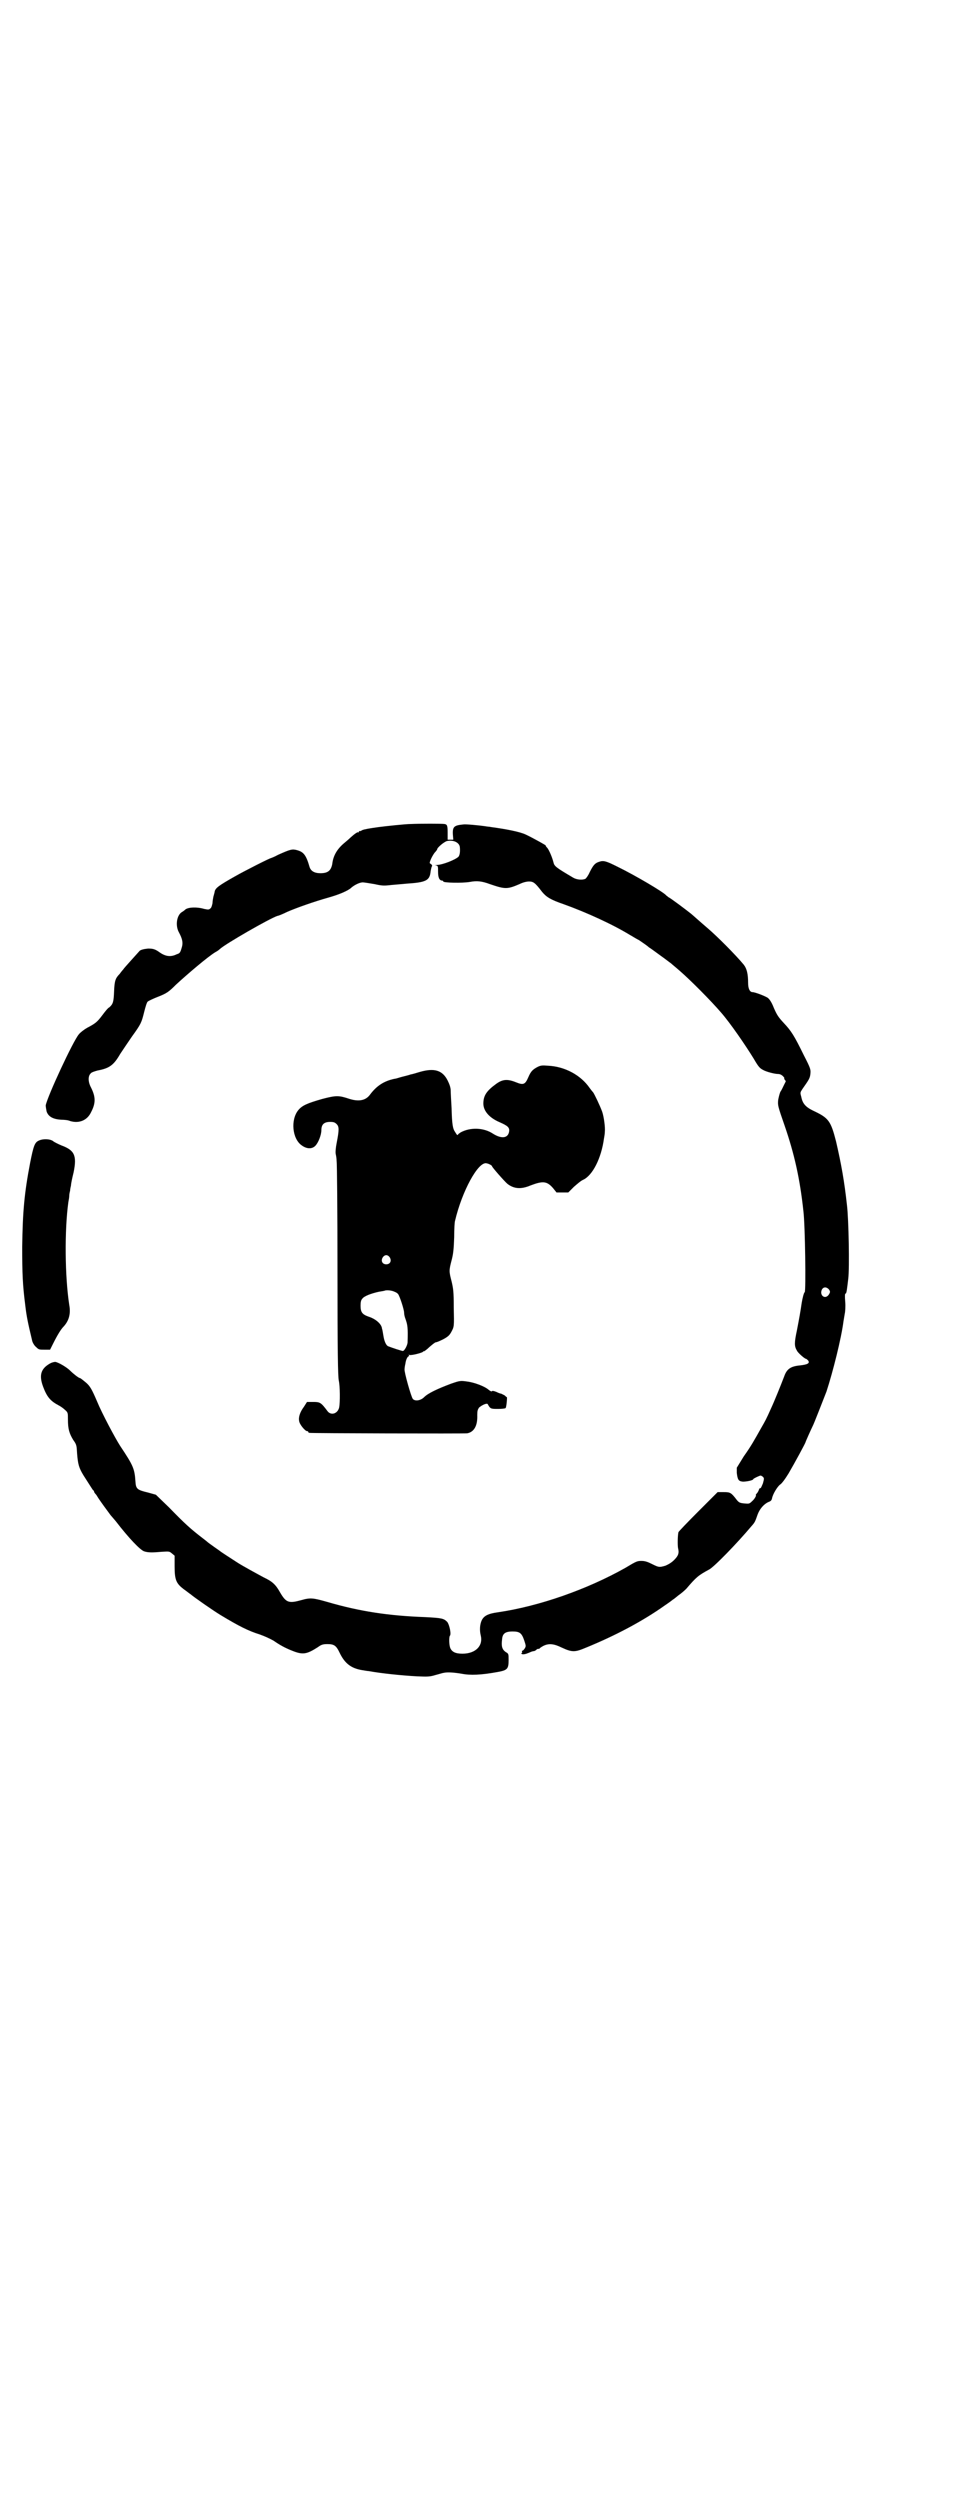 <?xml version="1.0" standalone="no"?>
<!DOCTYPE svg PUBLIC "-//W3C//DTD SVG 20010904//EN"
 "http://www.w3.org/TR/2001/REC-SVG-20010904/DTD/svg10.dtd">
<svg version="1.0" xmlns="http://www.w3.org/2000/svg"
 width="1100pt" height="2870pt" viewBox="0 0 1100 2870"
 preserveAspectRatio="xMidYMid meet">
<g transform="translate(0,2870) scale(0.5,-0.5)"
fill="#000000" stroke="none">
<path d="M943 3848 c-11 0 -58 -5 -73 -7 -22 -3 -33 -5 -38 -7 -3 -2 -6 -3 -6
-2 -1 0 -2 -1 -2 -2 0 -2 -1 -2 -1 -1 -2 1 -8 -3 -18 -12 -3 -3 -10 -9 -16
-14 -15 -13 -24 -28 -26 -47 -3 -15 -10 -21 -27 -21 -14 0 -22 5 -25 14 -8 28
-14 35 -29 39 -11 3 -15 2 -44 -11 -7 -4 -15 -7 -15 -7 -3 0 -62 -30 -83 -42
-39 -22 -45 -27 -47 -35 0 -2 -2 -8 -3 -12 -1 -5 -2 -11 -2 -15 -1 -4 -2 -9
-4 -11 -4 -4 -5 -4 -15 -2 -17 5 -36 4 -43 -1 -2 -2 -6 -5 -8 -6 -12 -7 -16
-31 -7 -47 8 -15 10 -24 6 -36 -3 -10 -4 -12 -11 -14 -14 -7 -26 -5 -39 4 -11
8 -16 9 -27 9 -10 -1 -18 -3 -20 -6 -1 -1 -9 -10 -18 -20 -9 -10 -18 -20 -19
-22 -2 -2 -6 -7 -8 -10 -10 -10 -12 -16 -13 -40 -1 -24 -2 -29 -11 -37 -3 -1
-10 -10 -16 -18 -12 -16 -16 -19 -35 -29 -7 -4 -16 -11 -19 -15 -13 -15 -72
-142 -76 -163 0 -3 1 -9 2 -14 4 -12 15 -18 34 -19 7 0 16 -1 20 -3 20 -6 39
1 48 20 11 21 11 35 0 57 -7 13 -7 26 -1 32 2 3 9 5 16 7 27 5 37 12 52 38 6
9 18 27 27 40 21 29 22 32 28 56 3 12 6 22 8 24 2 2 13 7 23 11 21 8 26 12 42
28 26 24 74 65 91 75 4 2 8 5 10 7 13 12 114 70 132 76 2 0 12 4 22 9 23 10
63 24 95 33 25 7 46 16 53 23 7 6 19 12 26 12 3 0 15 -2 27 -4 18 -4 22 -4 39
-2 10 1 25 2 34 3 46 3 54 7 56 29 1 5 2 10 3 11 1 1 0 3 -2 5 -4 2 -4 2 -1
10 2 5 6 12 9 16 3 3 6 7 6 8 0 4 17 18 23 19 15 3 28 -4 29 -14 1 -10 0 -18
-3 -22 -7 -7 -37 -19 -50 -19 -6 -1 -6 -1 -2 -1 5 -1 5 -2 5 -15 0 -13 3 -20
10 -20 1 0 2 -1 2 -2 0 -3 44 -4 61 -1 16 3 27 2 46 -5 35 -12 40 -12 68 0 8
4 16 6 22 6 10 0 14 -3 30 -24 10 -12 20 -18 49 -28 53 -19 114 -47 153 -71 4
-2 13 -8 21 -12 7 -5 18 -12 22 -16 5 -3 17 -12 28 -20 10 -7 20 -15 23 -17 2
-2 12 -10 21 -18 23 -20 70 -67 94 -95 21 -24 56 -75 75 -106 11 -19 14 -22
22 -26 7 -4 26 -9 34 -9 4 0 8 -2 11 -5 3 -3 4 -5 3 -5 -1 0 0 -1 1 -3 2 -2 3
-4 2 -5 0 0 -2 -4 -4 -8 -2 -4 -5 -11 -8 -15 -2 -5 -4 -13 -5 -19 -1 -12 -1
-13 15 -59 22 -64 35 -121 43 -196 4 -32 6 -184 3 -186 -2 -1 -5 -13 -7 -25
-3 -21 -6 -37 -11 -63 -6 -28 -6 -36 0 -46 2 -5 18 -19 21 -19 1 0 3 -2 5 -4
4 -6 -1 -9 -18 -11 -22 -2 -31 -8 -37 -25 -8 -21 -23 -58 -30 -73 -12 -27 -14
-30 -22 -44 -18 -32 -24 -43 -41 -67 l-16 -26 0 -12 c2 -16 4 -19 14 -20 9 0
24 3 24 6 0 1 14 8 17 8 0 0 3 -1 5 -3 3 -3 3 -4 0 -15 -3 -7 -5 -12 -6 -11
-1 1 -2 -1 -3 -3 -1 -3 -3 -7 -5 -9 -2 -2 -3 -4 -2 -4 1 -1 -3 -9 -9 -14 -6
-6 -7 -6 -18 -5 -10 1 -12 2 -17 8 -13 17 -15 18 -30 18 l-14 0 -44 -44 c-25
-25 -45 -46 -46 -48 -2 -9 -2 -30 -1 -36 3 -12 1 -18 -9 -28 -6 -6 -13 -10
-20 -13 -14 -4 -15 -4 -31 4 -10 5 -16 7 -24 7 -10 0 -12 -1 -37 -16 -87 -49
-197 -88 -293 -102 -22 -3 -32 -8 -37 -19 -4 -9 -5 -22 -2 -34 6 -24 -12 -42
-42 -42 -16 0 -24 4 -28 13 -3 8 -3 25 -1 28 4 3 -1 26 -6 32 -8 8 -12 9 -51
11 -83 3 -150 13 -225 35 -32 9 -38 10 -59 4 -29 -8 -35 -6 -49 18 -10 18 -18
25 -37 34 -13 7 -50 27 -62 35 -14 9 -37 24 -38 25 -1 1 -7 5 -14 10 -7 5 -14
10 -15 11 -1 1 -6 5 -10 8 -30 23 -42 34 -79 72 l-30 29 -18 5 c-25 6 -28 8
-29 26 -2 29 -5 36 -35 81 -11 17 -42 75 -53 102 -12 28 -16 35 -25 43 -12 10
-14 11 -15 11 -2 0 -14 9 -22 17 -8 8 -27 19 -34 20 -2 0 -7 -1 -11 -3 -22
-12 -27 -27 -17 -54 9 -24 17 -33 36 -43 4 -2 11 -7 14 -10 7 -6 7 -7 7 -22 0
-22 3 -32 12 -47 8 -11 8 -13 9 -31 2 -25 4 -33 15 -51 16 -25 21 -33 22 -34
1 0 2 -1 2 -3 0 -1 2 -4 4 -6 2 -2 5 -8 8 -12 4 -6 17 -24 26 -36 1 -1 6 -7
12 -14 30 -39 56 -66 65 -69 9 -3 19 -3 41 -1 17 1 17 1 23 -4 l6 -5 0 -25 c0
-31 4 -39 21 -52 6 -4 13 -10 15 -11 8 -7 51 -37 69 -48 43 -26 65 -37 91 -45
11 -4 22 -9 31 -14 16 -11 27 -17 45 -24 23 -9 32 -7 57 9 8 6 12 7 22 7 15 0
20 -3 28 -20 12 -25 27 -36 53 -40 6 -1 12 -2 14 -2 27 -5 74 -10 111 -12 24
-1 29 -1 42 3 8 2 17 5 19 5 8 2 23 1 41 -2 20 -4 45 -3 83 4 22 4 25 7 25 27
0 15 0 15 -7 19 -8 6 -10 13 -8 29 1 13 7 18 24 18 16 0 21 -3 27 -21 4 -12 4
-13 1 -18 -2 -3 -4 -5 -5 -5 -1 0 -2 -1 -1 -3 0 -2 0 -3 -2 -3 -1 0 0 -1 2 -2
2 -1 7 0 10 1 3 1 8 3 10 4 2 1 6 2 8 2 2 1 4 2 5 3 0 1 2 2 4 2 2 0 4 1 4 2
0 0 4 3 8 5 12 6 24 5 42 -4 24 -11 30 -11 56 0 66 27 129 60 181 97 9 6 17
12 18 13 2 1 7 5 13 10 6 4 14 11 18 15 23 27 28 31 52 44 11 5 66 62 97 99 9
10 9 11 15 28 5 13 14 23 24 28 6 2 8 4 9 9 2 10 12 26 18 31 4 2 12 13 20 26
14 24 39 70 39 72 0 1 13 30 16 36 3 5 26 65 32 80 15 46 34 122 39 161 1 5 2
13 3 18 1 4 2 17 1 27 -1 12 -1 19 1 19 2 0 3 9 6 34 3 24 1 137 -3 169 -6 55
-13 94 -25 146 -12 47 -17 54 -51 70 -19 9 -26 17 -29 33 -3 10 -2 10 3 18 14
20 17 24 18 34 1 10 1 12 -15 43 -22 45 -29 56 -46 74 -13 14 -16 19 -23 35
-5 13 -10 20 -14 23 -6 4 -29 13 -35 13 -6 0 -10 8 -10 21 0 21 -3 33 -10 42
-19 23 -61 65 -82 83 -21 18 -33 29 -39 34 -10 8 -47 36 -52 38 -2 2 -4 3 -5
4 -5 7 -71 46 -112 66 -26 13 -32 15 -43 11 -9 -3 -13 -8 -21 -24 -3 -7 -8
-14 -10 -15 -7 -3 -20 -2 -28 3 -39 23 -43 26 -45 35 -3 12 -10 28 -14 33 -3
3 -4 5 -4 6 1 0 -27 16 -46 25 -13 6 -42 12 -79 17 -4 1 -10 1 -14 2 -14 2
-45 5 -50 4 -21 -2 -25 -5 -24 -23 l1 -12 -6 0 -7 0 0 16 c0 16 -1 19 -7 20
-4 1 -59 1 -78 0z m960 -1068 c4 -5 4 -7 0 -13 -8 -11 -21 -2 -16 11 3 7 10 8
16 2z"/>
<path d="M1234 3290 c-11 -6 -15 -10 -21 -24 -7 -16 -11 -18 -28 -11 -20 8
-31 7 -46 -4 -22 -16 -29 -27 -29 -45 0 -17 14 -33 38 -43 18 -8 23 -12 21
-22 -3 -15 -18 -16 -37 -4 -21 14 -52 15 -74 3 -3 -2 -6 -4 -6 -5 -2 -2 -2 -2
-7 6 -5 7 -7 16 -8 55 -1 17 -2 35 -2 40 0 7 -3 15 -7 23 -12 24 -31 29 -63
20 -10 -3 -20 -6 -22 -6 -2 -1 -10 -3 -18 -5 -8 -2 -16 -5 -19 -5 -24 -5 -41
-16 -56 -36 -10 -14 -26 -17 -48 -10 -24 8 -30 8 -61 0 -35 -10 -47 -15 -56
-26 -18 -22 -14 -66 8 -81 11 -8 23 -9 31 -1 7 7 14 25 14 36 0 13 6 19 20 19
8 0 11 -1 15 -5 6 -6 6 -13 0 -44 -2 -10 -3 -21 -2 -25 1 -4 2 -11 2 -16 1 -5
2 -117 2 -250 0 -189 1 -244 3 -254 3 -13 3 -50 1 -61 -3 -15 -19 -20 -27 -9
-15 20 -17 21 -33 21 l-14 0 -7 -11 c-9 -12 -13 -24 -11 -33 1 -8 14 -23 18
-23 2 0 3 -1 3 -2 0 -1 1 -2 3 -2 4 -1 356 -2 362 -1 16 3 24 18 23 42 0 10 1
12 4 17 7 6 18 11 20 8 6 -11 7 -11 24 -11 9 0 17 1 17 2 2 1 4 25 3 25 -1 0
-3 2 -5 4 -2 1 -6 3 -8 4 -2 0 -7 2 -11 4 -5 2 -9 3 -10 2 -1 -2 -4 0 -8 3 -9
8 -33 17 -50 19 -14 2 -16 2 -36 -5 -32 -12 -53 -22 -62 -31 -8 -8 -21 -10
-26 -4 -4 5 -20 62 -19 68 0 3 1 9 2 13 1 9 5 17 8 17 0 0 1 1 0 2 -1 2 -1 2
1 1 3 -2 32 5 32 8 0 1 1 1 1 0 1 0 7 4 13 10 7 6 13 11 15 11 2 0 9 3 17 7
11 6 14 9 18 16 7 13 7 12 6 57 0 36 -1 43 -5 60 -6 23 -6 25 0 48 4 15 5 26
6 53 0 19 1 36 2 38 16 68 53 136 72 132 6 -1 13 -5 13 -7 0 -2 28 -34 35 -40
15 -12 32 -13 53 -4 29 11 38 10 52 -6 l8 -10 14 0 13 0 13 13 c7 6 16 14 21
16 22 10 42 50 48 95 1 5 2 12 2 16 1 9 -2 33 -6 45 -5 14 -18 41 -21 45 -2 2
-5 6 -8 10 -20 29 -56 49 -95 51 -14 1 -17 1 -25 -3z m-339 -437 c5 -8 1 -16
-8 -16 -9 0 -13 8 -8 16 2 3 5 5 8 5 3 0 6 -2 8 -5z m11 -79 c3 -1 6 -3 8 -5
4 -5 14 -36 14 -43 0 -3 1 -9 3 -14 5 -14 6 -20 5 -54 0 -6 -7 -20 -11 -20 -2
0 -24 7 -34 11 -4 2 -8 10 -10 21 -2 12 -3 17 -3 17 0 0 -1 2 -1 4 -2 10 -15
21 -31 26 -14 5 -18 10 -18 25 0 8 1 13 4 16 4 6 20 12 38 16 6 1 13 2 15 3 5
1 15 0 21 -3z"/>
<path d="M89 3121 c-9 -4 -12 -11 -20 -52 -13 -68 -17 -111 -18 -192 0 -62 1
-87 7 -134 3 -26 6 -40 16 -82 1 -4 5 -11 9 -14 6 -6 7 -6 19 -6 l13 0 7 14
c10 20 18 33 24 39 12 13 17 29 13 50 -10 65 -11 171 -2 236 1 5 2 11 2 14 0
3 1 9 2 12 0 3 1 8 2 12 0 4 3 18 6 30 8 39 2 51 -28 62 -7 3 -15 7 -18 9 -6
6 -24 7 -34 2z"/>
</g>
</svg>
